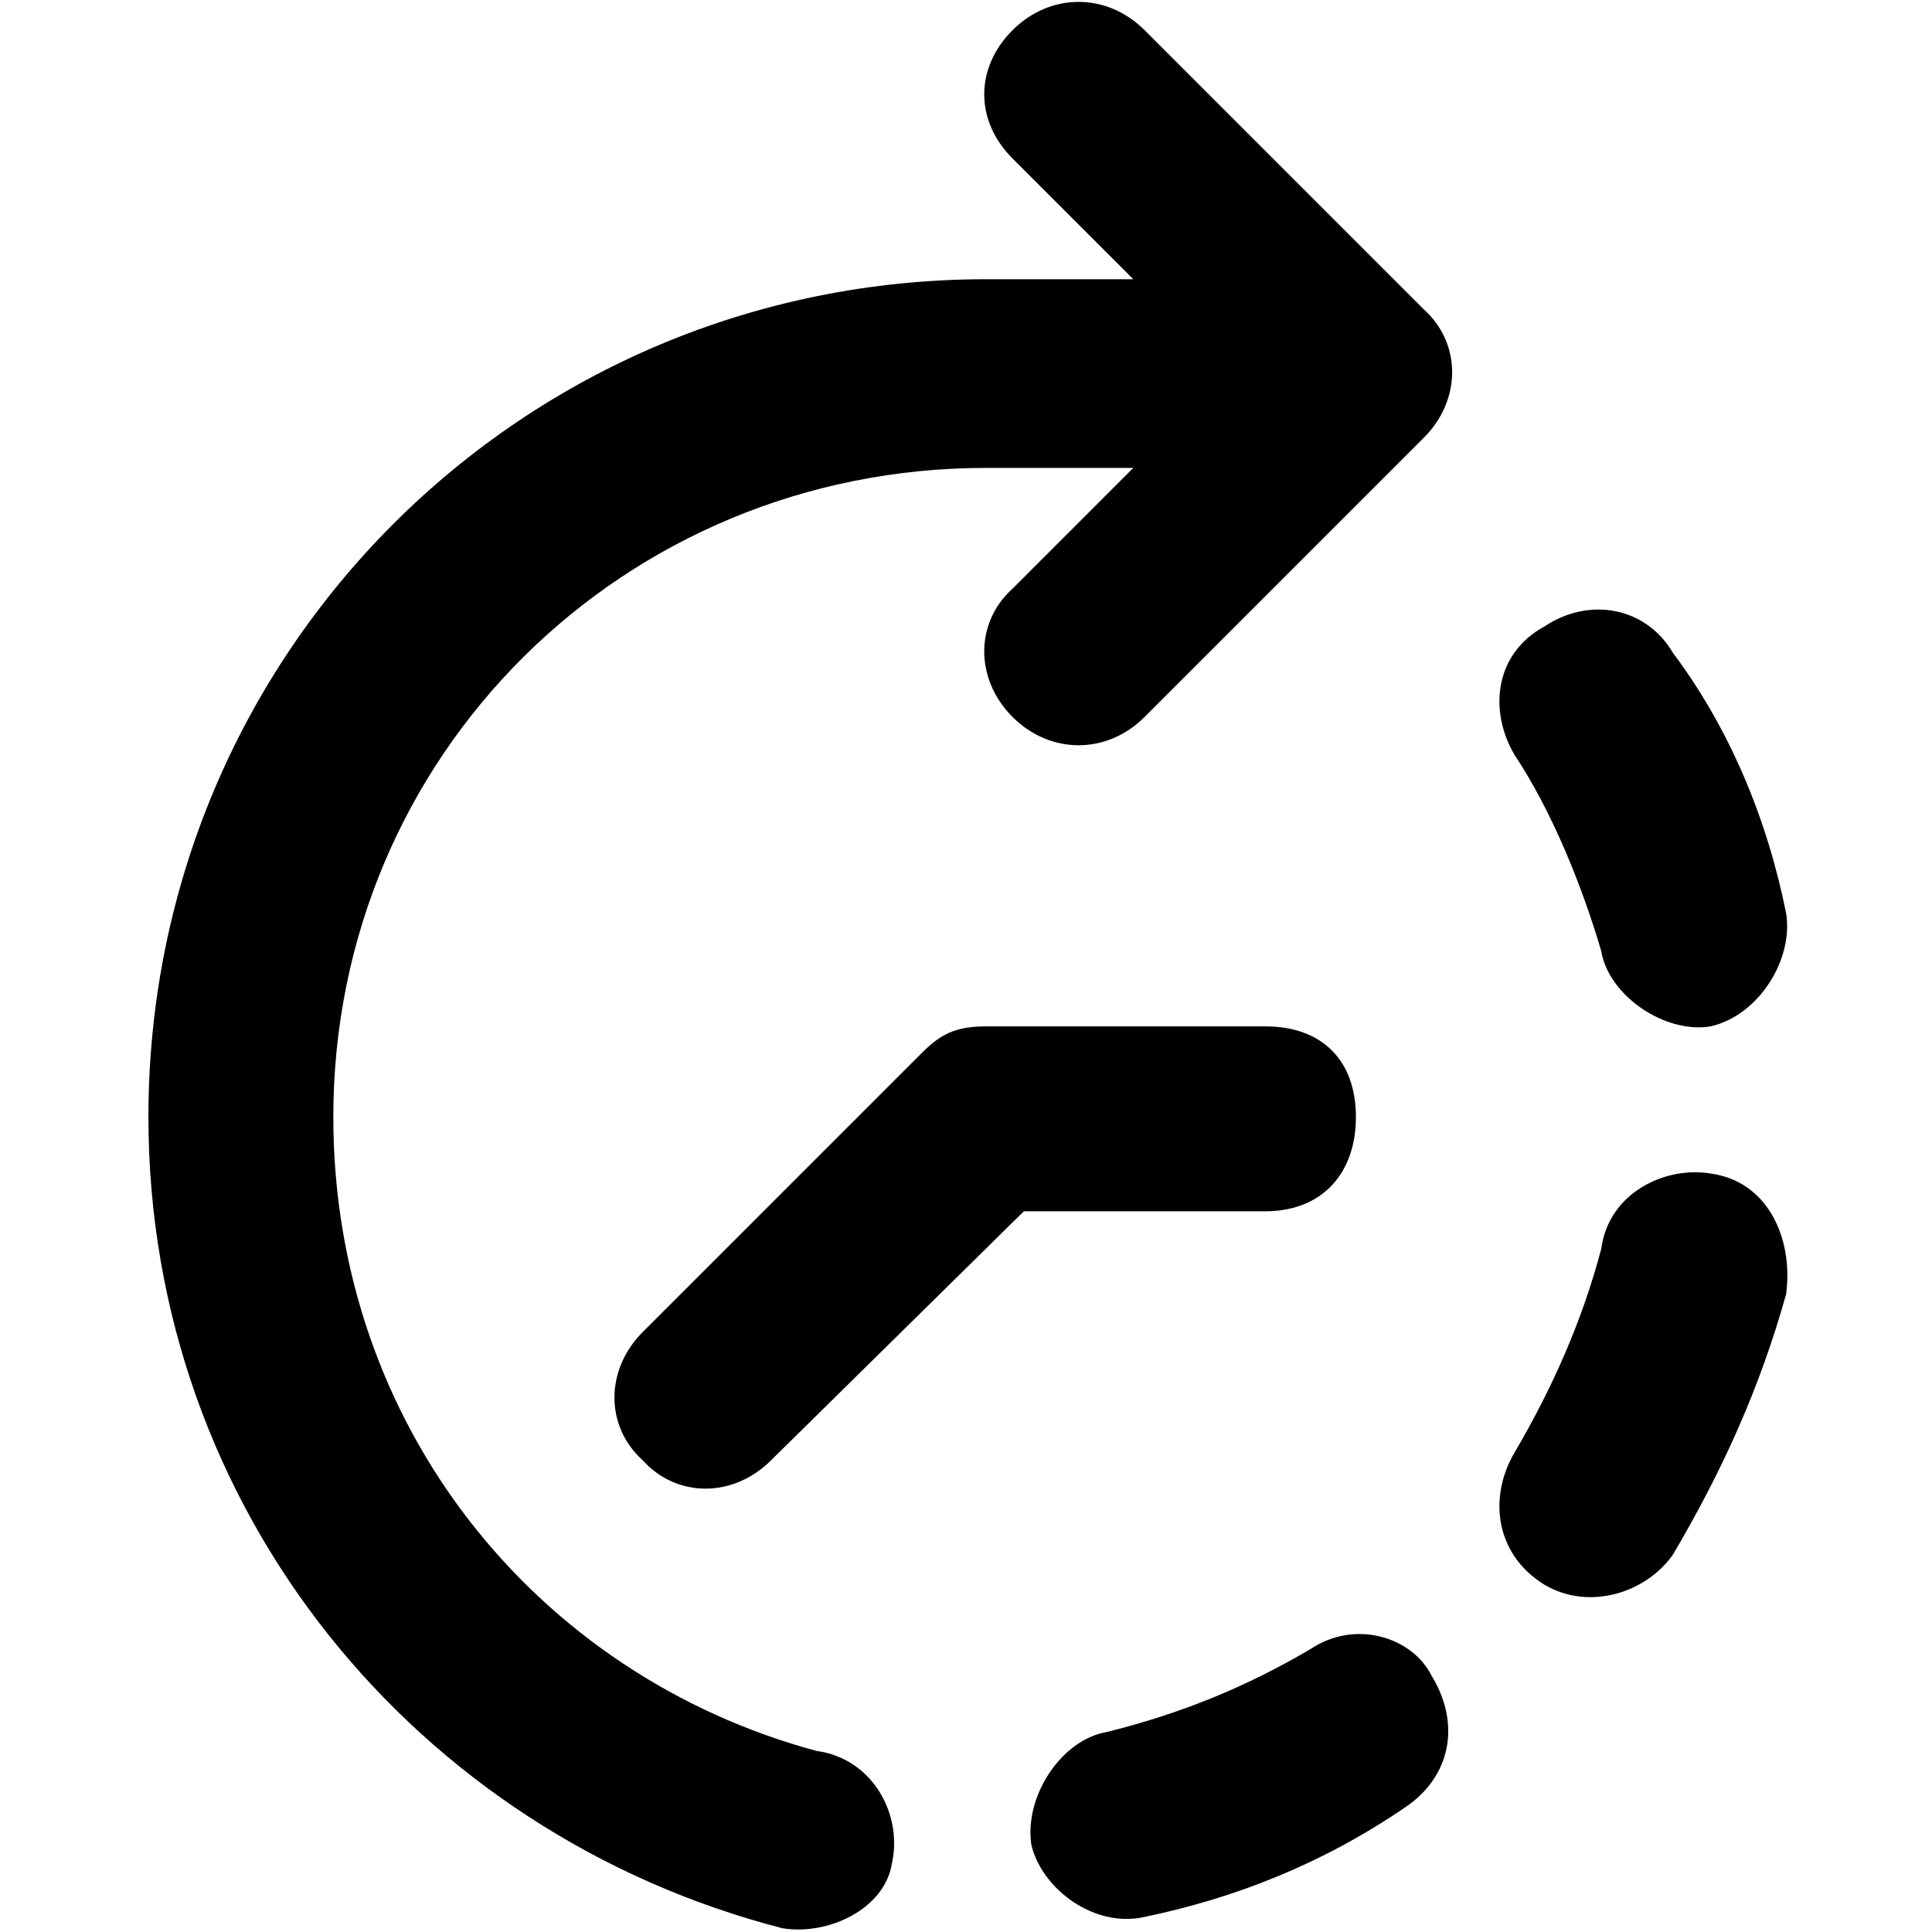 <svg xmlns="http://www.w3.org/2000/svg" viewBox="0 0 512 512">
	<path d="M424.333 252c-5-17-13-37-23-52-7-12-5-27 8-34 12-8 27-5 34 7 15 20 25 44 30 69 2 12-7 27-20 30-12 2-27-8-29-20zm29 59c15 2 22 17 20 32-7 25-17 47-30 69-7 10-22 15-34 8-13-8-15-23-8-35 10-17 18-35 23-54 2-15 17-22 29-20zm-106 126c12-8 27-3 32 7 8 13 5 27-7 35-22 15-45 24-69 29-13 3-27-7-30-19-2-13 8-28 20-30 20-5 37-12 54-22zm12-141c0 15-9 25-24 25h-64l-67 66c-10 10-25 10-34 0-10-9-10-24 0-34l74-74c5-5 9-7 17-7h74c15 0 24 9 24 24zm18-214c10 9 10 24 0 34l-74 74c-10 10-25 10-35 0s-10-25 0-34l32-32h-39c-96 0-173 76-173 172 0 82 54 148 128 168 15 2 23 17 20 30-2 12-17 19-29 17-97-25-168-111-168-215 0-123 99-222 222-222h39l-32-32c-10-10-10-24 0-34s25-10 35 0z"/>
</svg>